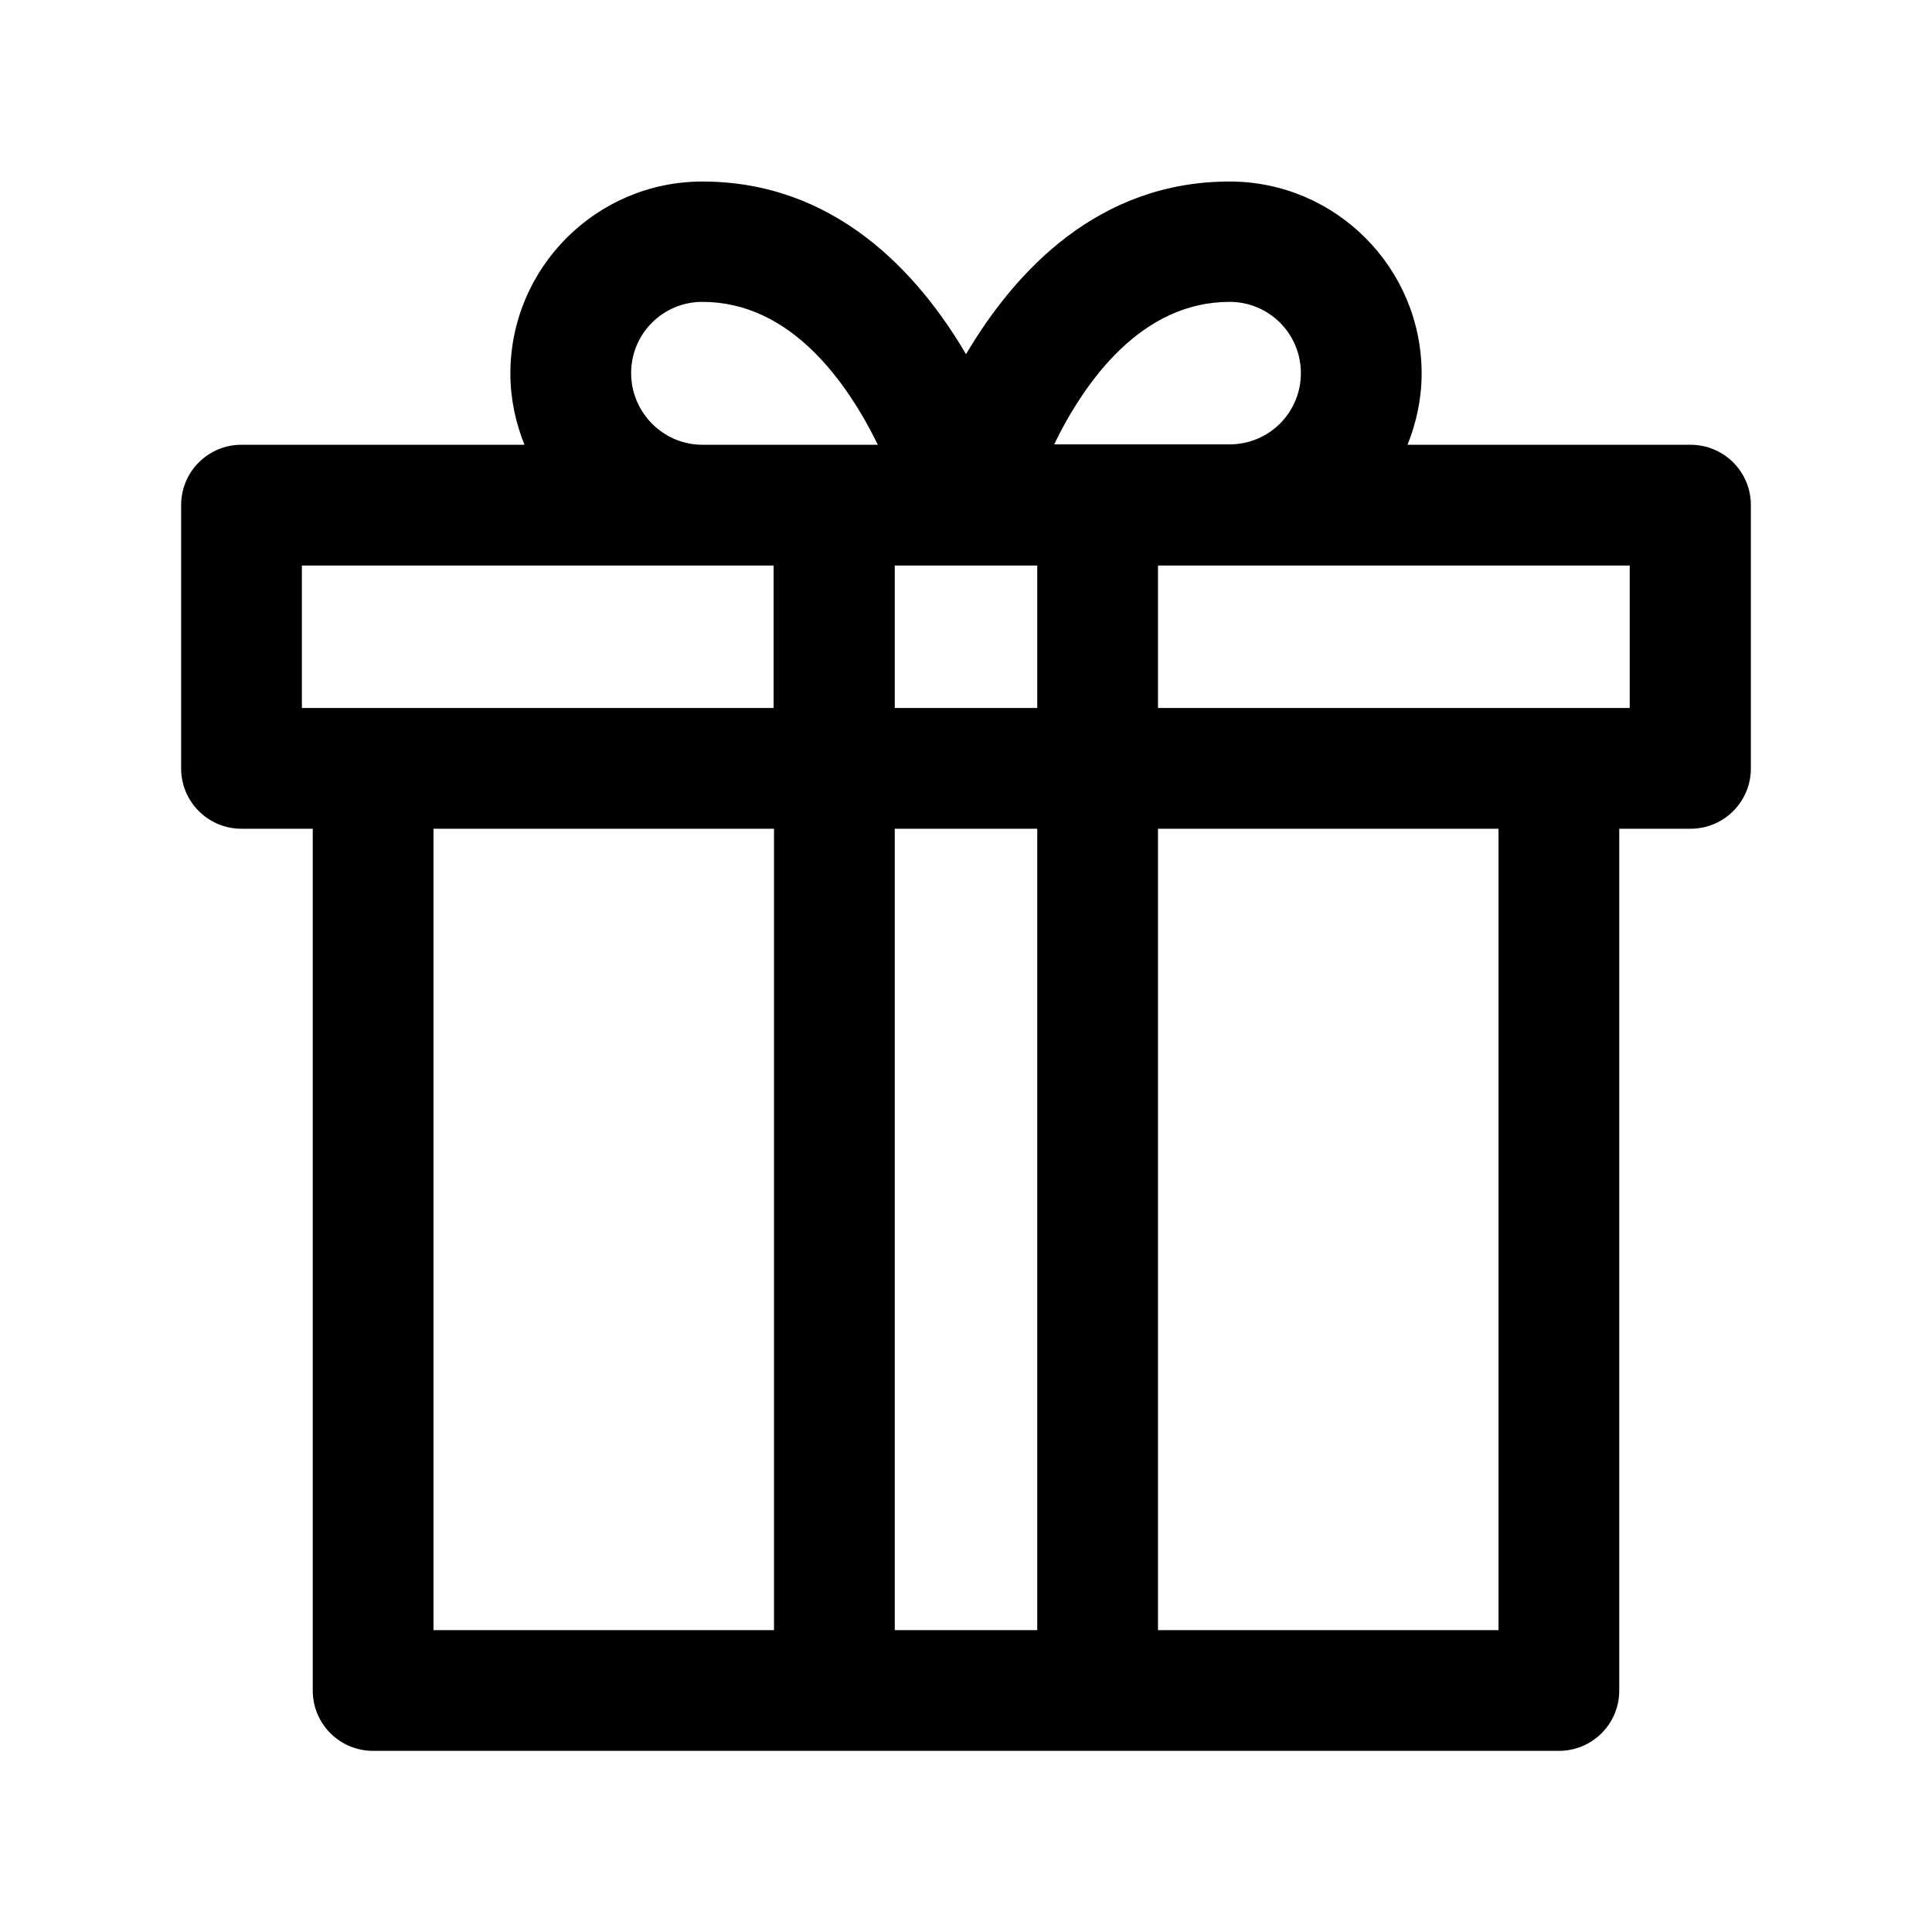 <svg version="1.1" xmlns="http://www.w3.org/2000/svg" x="0" y="0" viewBox="0 0 48 48" xml:space="preserve" enable-background="new 0 0 48 48" width="48" height="48"><title>gift</title><g class="nc-icon-wrapper" fill="#000000"><path class="st55" d="M42 11.05h-7.03c.22-.55.35-1.15.35-1.77 0-2.63-2.14-4.77-4.77-4.77-3.27 0-5.33 2.23-6.55 4.29-1.21-2.06-3.28-4.29-6.55-4.29-2.63 0-4.77 2.14-4.77 4.77 0 .63.13 1.22.35 1.77H6c-.83 0-1.5.67-1.5 1.5v6.54c0 .83.67 1.5 1.5 1.5h1.77V42c0 .83.67 1.5 1.5 1.5h29.46c.83 0 1.5-.67 1.5-1.5V20.59H42c.83 0 1.5-.67 1.5-1.5v-6.54c0-.83-.67-1.5-1.5-1.5zM30.55 7.5c.98 0 1.77.79 1.77 1.77s-.79 1.77-1.77 1.77h-4.36c.76-1.56 2.16-3.54 4.36-3.54zM24 14.05h1.77v3.54h-3.54v-3.54H24zm-8.32-4.78c0-.98.79-1.77 1.77-1.77 2.19 0 3.59 1.98 4.36 3.55h-4.36c-.97 0-1.77-.8-1.77-1.78zM7.5 14.05H19.22v3.54H7.5v-3.54zm3.27 6.54h8.46V40.5h-8.46V20.59zM22.23 40.5V20.59h3.54V40.5h-3.54zm15 0h-8.46V20.59h8.46V40.5zm3.27-22.91H28.77v-3.54H40.49v3.54z" id="Layer_1" style="" fill="#000000"/></g></svg>